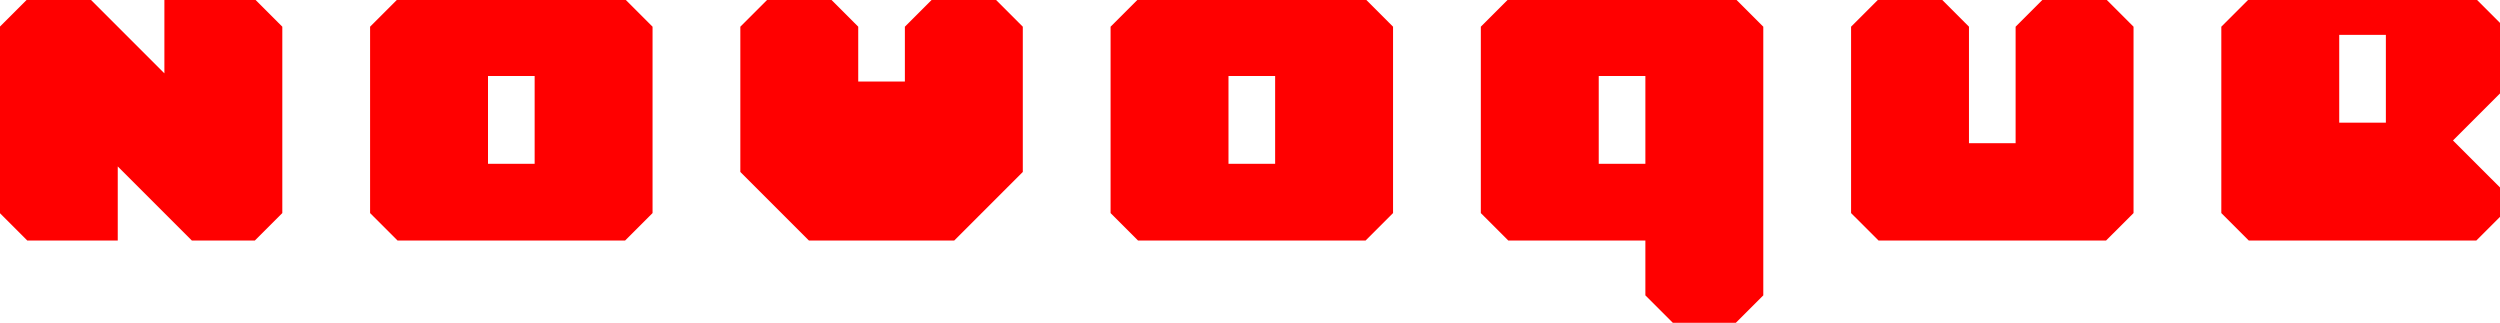 <?xml version="1.0" encoding="UTF-8" standalone="no"?>
<!-- Created with Inkscape (http://www.inkscape.org/) -->

<svg
   xmlns:dc="http://purl.org/dc/elements/1.1/"
   xmlns:cc="http://creativecommons.org/ns#"
   xmlns:rdf="http://www.w3.org/1999/02/22-rdf-syntax-ns#"
   xmlns:svg="http://www.w3.org/2000/svg"
   xmlns="http://www.w3.org/2000/svg"
   xmlns:sodipodi="http://sodipodi.sourceforge.net/DTD/sodipodi-0.dtd"
   xmlns:inkscape="http://www.inkscape.org/namespaces/inkscape"
   width="322.084mm"
   height="41.625mm"
   viewBox="0 0 322.084 41.625"
   version="1.1"
   id="svg8"
   inkscape:version="0.92.2 (5c3e80d, 2017-08-06)"
   sodipodi:docname="novoque-inside.svg">
  <defs
     id="defs2" />
  <sodipodi:namedview
     id="base"
     pagecolor="#ffffff"
     bordercolor="#666666"
     borderopacity="1.0"
     inkscape:pageopacity="0.0"
     inkscape:pageshadow="2"
     inkscape:zoom="0.98994949"
     inkscape:cx="686.08398"
     inkscape:cy="45.008297"
     inkscape:document-units="mm"
     inkscape:current-layer="layer1"
     showgrid="true"
     inkscape:window-width="1920"
     inkscape:window-height="1017"
     inkscape:window-x="-8"
     inkscape:window-y="-8"
     inkscape:window-maximized="1"
     fit-margin-top="0"
     fit-margin-left="0"
     fit-margin-right="0"
     fit-margin-bottom="0">
    <inkscape:grid
       type="xygrid"
       id="grid4751"
       originx="333.082"
       originy="-210.445" />
  </sodipodi:namedview>
  <g
     inkscape:label="Layer 1"
     inkscape:groupmode="layer"
     id="layer1"
     transform="translate(333.082,-44.93)">
    <path
       style="opacity:1;fill:#ff0000;fill-opacity:1;fill-rule:nonzero;stroke:none;stroke-width:22.677;stroke-linecap:square;stroke-linejoin:miter;stroke-miterlimit:4;stroke-dasharray:none;stroke-dashoffset:0;stroke-opacity:1;paint-order:markers stroke fill"
       d="m -34.193,-241.363 -13.361,13.361 v 90.605 l 13.354,13.361 H 9.766 v -36.039 l 36.037,36.039 h 30.605 l 13.361,-13.361 v -90.605 L 76.408,-241.363 H 32.441 v 36.037 l -36.029,-36.037 z m 180,0 -13.361,13.361 v 90.605 l 13.361,13.361 H 256.408 l 13.361,-13.361 v -90.605 l -13.361,-13.361 z m 180,0 -13.361,13.361 v 70.607 l 33.357,33.359 h 70.609 l 33.357,-33.359 v -70.607 l -13.361,-13.361 h -30.605 l -13.361,13.361 v 26.641 h -22.676 v -26.645 l -13.354,-13.357 z m 180,0 -13.361,13.361 v 90.605 l 13.354,13.361 H 616.408 l 13.361,-13.361 v -90.605 l -13.361,-13.361 z m 180,0 -13.361,13.361 v 90.605 l 13.361,13.361 h 66.635 v 26.641 l 13.361,13.354 h 30.605 l 13.361,-13.354 V -228.002 l -13.361,-13.361 z m 180,0 -13.361,13.361 v 90.607 l 13.361,13.354 H 976.408 l 13.361,-13.354 v -90.607 l -13.361,-13.361 h -30.605 l -13.361,13.361 v 56.641 h -22.676 v -56.645 l -13.354,-13.357 z m 180,0 -13.361,13.361 v 90.605 l 13.361,13.361 h 110.602 l 13.361,-13.361 v -10.609 l -24.699,-24.691 24.699,-24.699 v -30.605 l -13.361,-13.361 z m 43.959,17.324 h 22.676 v 42.676 h -22.676 z m -900,19.998 h 22.676 v 42.682 h -22.676 z m 360,0 h 22.676 v 42.682 h -22.676 z m 180,0 h 22.676 v 42.682 h -22.676 z"
       transform="matrix(0.265,0,0,0.265,-320.5,108.791)"
       id="path13973"
       inkscape:connector-curvature="0"
       sodipodi:nodetypes="ccccccccccccccccccccccccccccccccccccccccccccccccccccccccccccccccccccccccccccccccccccccccccccccccccccccccczc" />
  </g>
</svg>
